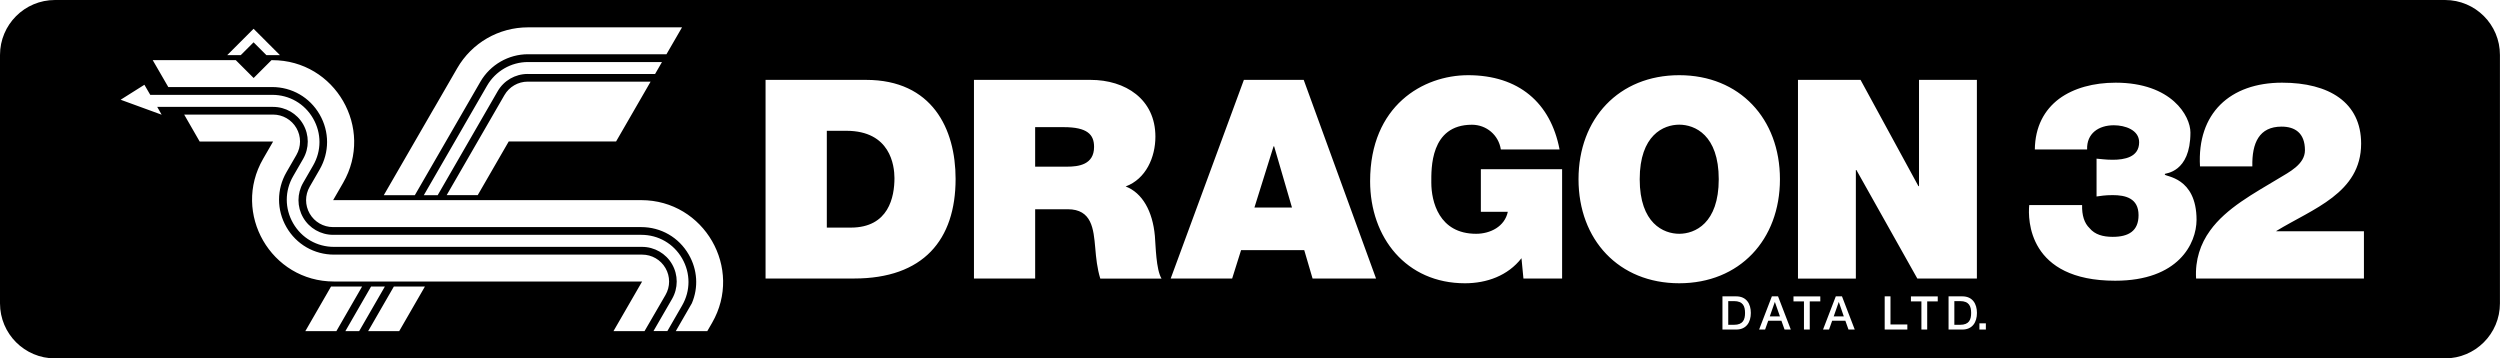 <svg enable-background="new 0 0 3840 550.5" version="1.1" viewBox="0 0 3840 550.5" xml:space="preserve" xmlns="http://www.w3.org/2000/svg">
<path d="m84.5 0c-46.7 0-84.5 37.8-84.5 84.5v381.5c0 46.7 37.8 84.5 84.5 84.5h3670.9c46.7 0 84.5-37.8 84.5-84.5v-381.5c0.1-46.7-37.7-84.5-84.4-84.5h-3671zm726.5 42h71.699 164.9l-23.9 41.301h-212.699c-30 0-58 16.199-73.1 42.199l-100.701 174.301h-47.699l76.801-132.9 1.1-1.801 34.799-60.199c22.4-39 63.901-62.9 108.801-62.9zm-421.5 2.199 40.5 40.5h-20.801l-19.699-19.699-19.699 19.699h-20.801l40.5-40.5zm-154.9 48.201h127.6l27.4 27.4 27.4-27.4h1.199c96.7 0 157.201 104.7 108.801 188.5l-15.301 26.5h73.5 144.201 255.6c96.6 0.1 157.099 104.8 108.699 188.6l-7.299 12.6h-48.4l24.699-42.799c10.3-24.2 8.701-51.501-4.799-74.801-15.2-26.4-42.6-42.199-73.1-42.199h-473.301c-14.8 0-28.401-7.901-35.801-20.701s-7.4-28.499 0-41.299l15.301-26.5c15.2-26.4 15.2-58 0-84.4s-42.6-42.201-73.1-42.201h-159.4l-23.9-41.299zm576.301 2.9h71.699 134.201l-10.602 18.398h-195.699v-0.1c-19 0-36.6 10.1-46.1 26.6l-92.1 159.602h-21.301l61.4-106.301 1-1.801 34.799-60.199c12.9-22.3 36.901-36.199 62.701-36.199zm1444 20.199c77.8 0 126.9 42.3 140.6 114.1h-90.199c-3.4-22.2-22.2-38-44.4-38-64.5 0-62.4 67.9-62.4 88.9 0 28.6 11.501 78.6 68.801 78.6 21.8 0 43.999-11.099 48.699-33.799h-41.4v-65.4h124.801v167.9h-59.4l-3-31.201c-20.9 26.9-53.401 38.5-86.801 38.5-90.2 0-145.699-70.099-145.699-156.799 0-116.2 81.6-162.801 150.4-162.801zm324.4 0c92.7 0 154.699 66.701 154.699 159.801s-61.999 159.799-154.699 159.799-154.701-66.699-154.701-159.799c0-93.2 62.001-159.801 154.701-159.801zm-1403.4 7.199h154.299c101.7 0 137.602 75.202 137.602 152.102 0 93.6-49.5 153-156 153h-135.9v-305.102zm320.1 0h179.1c53.4 0 99.6 29.501 99.6 87.201 0 31.6-14.499 65-45.699 76.5 25.6 9.8 41.5 38 44.9 76.1 1.3 15 1.699 51.3 10.199 65.4h-94.1v-0.1c-4.7-15.4-6.399-31.2-7.699-47-2.6-29.1-5.101-59.4-42.301-59.4h-50v106.4h-94v-305.102zm414.6 0h91.9l111.1 305.102h-97.5l-12.799-43.602h-97l-13.701 43.602h-94.4l112.4-305.102zm851.1 0h96.102l88.898 163.201h0.9v-163.201h88.9v305.102h-91.5l-93.6-166.701h-0.801v0.1 166.701h-88.9v-305.201zm-1951.1 2.701h188.701v0.1l-53 91.801h-164.9l-47.6 82.398h-47.701l88.701-153.6c7.4-12.8 20.999-20.699 35.799-20.699zm2438.9 1.6c86.3 0 115 51.3 115 76.5 0 62.4-39.301 62.399-39.301 63.699v0.9c0 3.4 48.701 3.401 48.701 69.701-0.2 36.2-27.6 93.398-125 93.398-133.8 0-134.2-93.999-132-116.199h81.199c-0.4 15.8 3.4 27.8 11.5 35.5 8.1 9.8 20.5 13.301 35.5 13.301 24.4 0 39.701-9.001 39.701-33.301 0-26.1-20.101-30.801-39.701-30.801-12.4 0-18.399 1.302-24.799 2.102v-58.102c6.4 0.4 13.299 1.701 24.799 1.701 17.9 0 40.6-3.8 40.6-26.9 0-18.8-21.398-26.1-38.898-26.1-23.1 0-41.9 12.399-41 37.199h-80.301c0.4-35 14.499-60.699 37.199-77.799 22.6-16.7 53.401-24.801 86.801-24.801zm255.801 0c72.2 0 121.398 30.3 121.398 93.6 0 76.1-74.399 100.001-130.299 134.201v0.398h134.6v72.602h-0.1-257.701c-1.7-28.6 6.8-53.4 21.4-73.5 24.8-34.6 67.5-57.301 105.6-80.301 15.4-9.4 40.201-21.399 40.201-43.199 0-26.9-15.8-36.301-35.9-36.301-34.2 0-45.7 24.8-44.9 61.1h-80.4c-4.7-81.6 46.202-128.6 126.102-128.6zm-3283.5 3.199 9 15.5h187.398c26.2 0 49.601 13.501 62.701 36.201s13.1 49.8 0 72.4l-15.301 26.5c-9.5 16.5-9.5 36.799 0 53.299s27.1 26.6 46.1 26.6h473.301c26.2 0 49.599 13.501 62.699 36.201s13.1 49.8 0 72.4l-22.6 39.199h-21.344l28.545-49.4c9.5-16.5 9.5-36.799 0-53.299s-27.102-26.602-46.102-26.602h-329-144.199c-26.2 0-49.599-13.499-62.699-36.199s-13.1-49.8 0-72.4l15.299-26.5c9.5-16.5 9.5-36.799 0-53.299s-27.1-26.602-46.1-26.602h-178l6.801 12-63-23 36.5-23zm61.1 45.801h136.6c14.8 0 28.401 7.899 35.801 20.699s7.4 28.501 0 41.301l-15.301 26.5c-15.2 26.4-15.2 58 0 84.4s42.6 42.199 73.1 42.199h473.301c14.8 0 28.399 7.901 35.799 20.701s7.4 28.499 0 41.299l-32.199 55.5h-47.699l44-76.199h-473.301c-96.7 0-157.201-104.7-108.801-188.5l15.301-26.5h-112.801l-23.799-41.4zm2296.4 15.5c-23.9 0-60.701 15.801-60.701 83.801s36.801 83.799 60.701 83.799 60.699-15.799 60.699-83.799-36.799-83.801-60.699-83.801zm-989.301 3.801v60.699h49.1c17.5 0 41.4-3.001 41.4-30.301 0.1-19.2-10.6-30.398-46.5-30.398h-44zm-320 5.6v148.699h36.801c58.5 0 67.1-47.4 67.1-76.1-0.1-19.2-6.1-72.6-74-72.6h-29.9zm686.199 23.9-29.398 94h57.699l-27.4-94h-0.9zm-1447.699 215.299h47.699l-39.5 68.5h-47.699l39.5-68.5zm61.5 0h21.199l-39.5 68.5h-21.199l39.5-68.5zm35 0h47.699l-39.5 68.5h-47.699l39.5-68.5zm2040.699 15.1h21.102c15.7 0 22.5 11.4 22.5 25.5 0 14.1-6.8 25.5-22.5 25.5h-21.102v-51zm75.9 0h9.5l19.6 51h-9.6l-4.799-13.5h-20.301l-4.801 13.5h-9.199l19.6-51zm98.201 0h9.5l19.6 51h-9.6l-4.801-13.5h-20.301l-4.799 13.5h-9.201l19.602-51zm75.1 0h8.9v43.201h25.898v7.799h-34.799v-51zm98.1 0h21.1c15.7 0 22.5 11.4 22.5 25.5 0 14.1-6.8 25.5-22.5 25.5h-21.1v-51zm-238.199 0.102h41.199v7.699h-16.199v43.199h-8.9v-43.199h-16.1v-7.699zm180.398 0h41.201v7.699h-16.201v43.199h-8.898v-43.199h-16.102v-7.699zm-280.6 7.199v36.4h8.801c14 0 17-8.001 17-18.201s-3-18.199-17-18.199h-8.801zm347.301 0v36.4h8.799c14 0 17-8.001 17-18.201s-3.1-18.199-17-18.199h-8.799zm-275.801 1.5-7.699 22h15.6l-7.699-22h-0.201zm98.201 0-7.701 22h15.5l-7.6-22h-0.199zm216.1 32.6h9.9v9.6h-9.9v-9.6z"/>
</svg>
